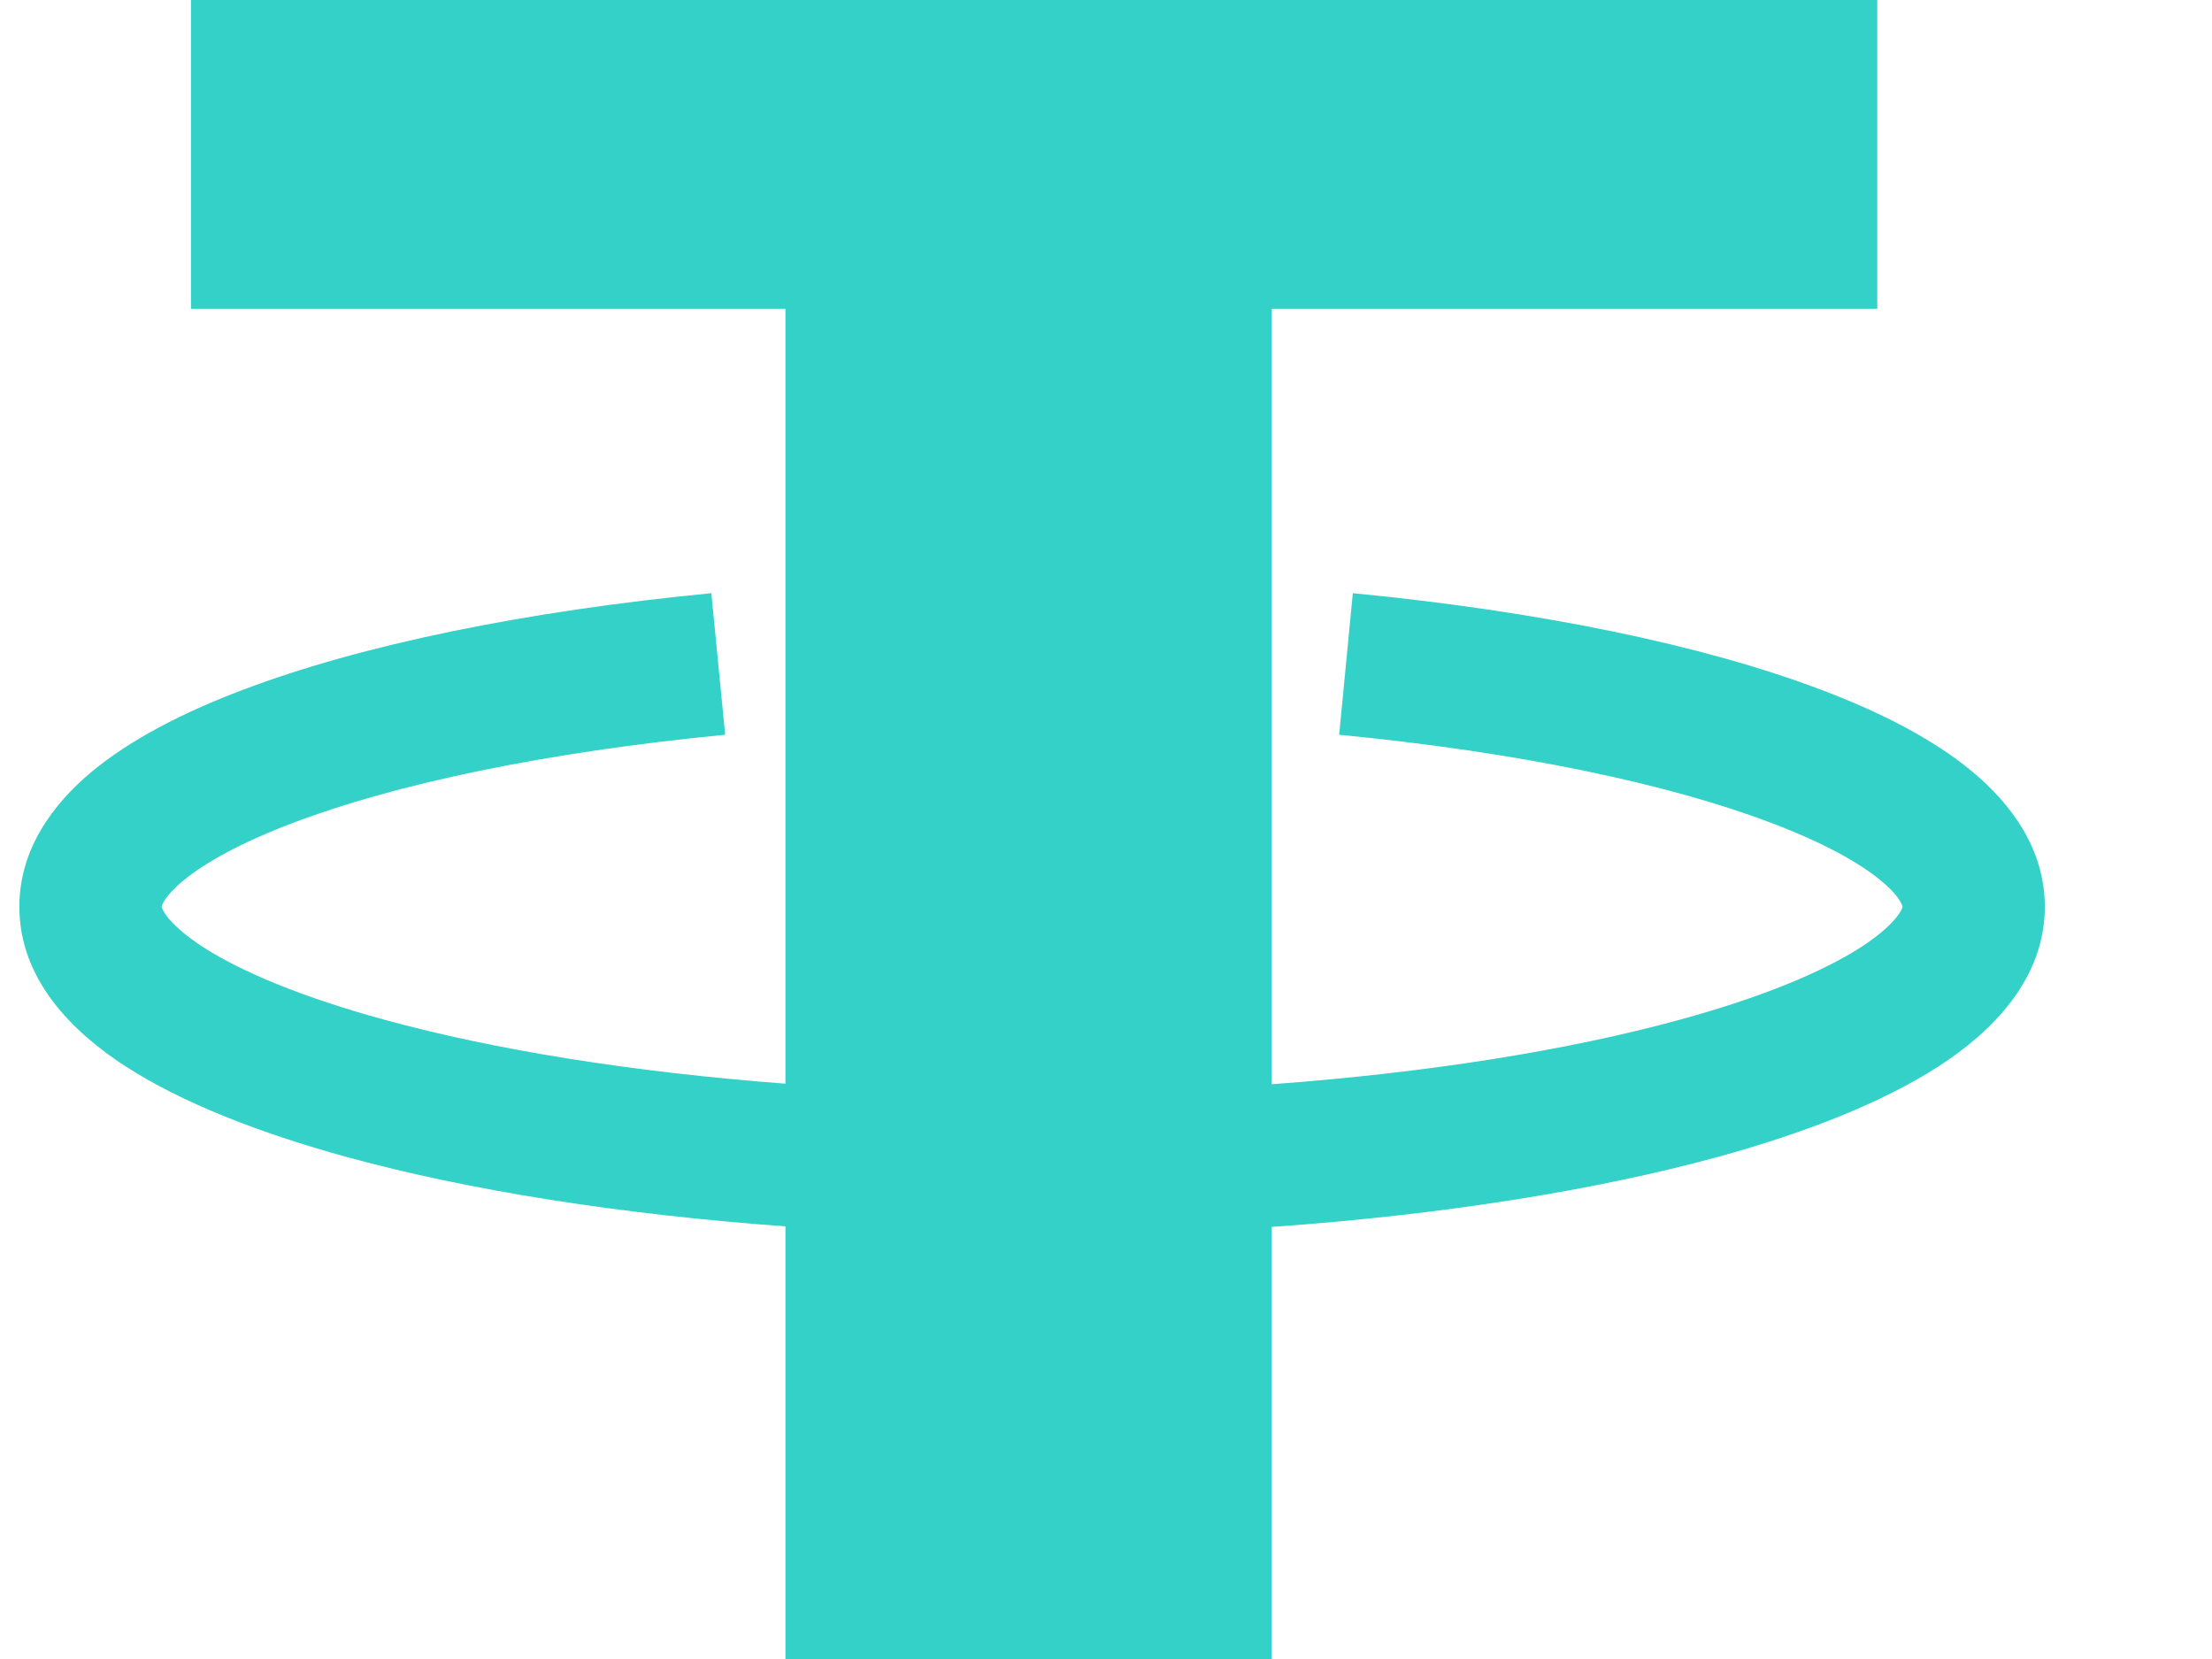 <svg width="12" height="9" viewBox="0 0 12 9" fill="none" xmlns="http://www.w3.org/2000/svg">
                  <path d="M6.899 1.675H10.184V0H1.036V1.675H4.261V5.879C3.42 5.815 2.676 5.694 2.089 5.533C1.645 5.412 1.313 5.274 1.102 5.138C0.997 5.07 0.936 5.011 0.904 4.969C0.889 4.948 0.882 4.934 0.879 4.927C0.878 4.923 0.877 4.921 0.877 4.92L0.877 4.919C0.877 4.918 0.877 4.916 0.878 4.914C0.879 4.91 0.882 4.903 0.889 4.891C0.903 4.866 0.934 4.828 0.991 4.78C1.11 4.681 1.305 4.572 1.587 4.465C2.147 4.252 2.961 4.08 3.934 3.986L3.859 3.218C2.848 3.316 1.96 3.498 1.313 3.744C0.991 3.866 0.708 4.012 0.497 4.187C0.29 4.36 0.105 4.604 0.105 4.919C0.105 5.315 0.395 5.6 0.683 5.786C0.989 5.983 1.405 6.146 1.886 6.278C2.541 6.457 3.356 6.587 4.261 6.653V9H6.899V6.656C7.819 6.591 8.648 6.459 9.313 6.278C9.793 6.146 10.209 5.983 10.515 5.786C10.803 5.6 11.093 5.315 11.093 4.919C11.093 4.604 10.908 4.36 10.701 4.187C10.491 4.012 10.207 3.866 9.885 3.744C9.238 3.498 8.35 3.316 7.339 3.218L7.265 3.986C8.237 4.08 9.052 4.252 9.611 4.465C9.893 4.572 10.089 4.681 10.207 4.78C10.265 4.828 10.295 4.866 10.309 4.891C10.316 4.903 10.319 4.91 10.32 4.914C10.321 4.916 10.321 4.917 10.321 4.918L10.321 4.92C10.321 4.921 10.32 4.923 10.319 4.927C10.316 4.934 10.31 4.948 10.294 4.969C10.262 5.011 10.201 5.07 10.096 5.138C9.885 5.274 9.553 5.412 9.109 5.533C8.514 5.696 7.755 5.819 6.899 5.882V1.675Z" fill="#33D1C8"/>
                  </svg>